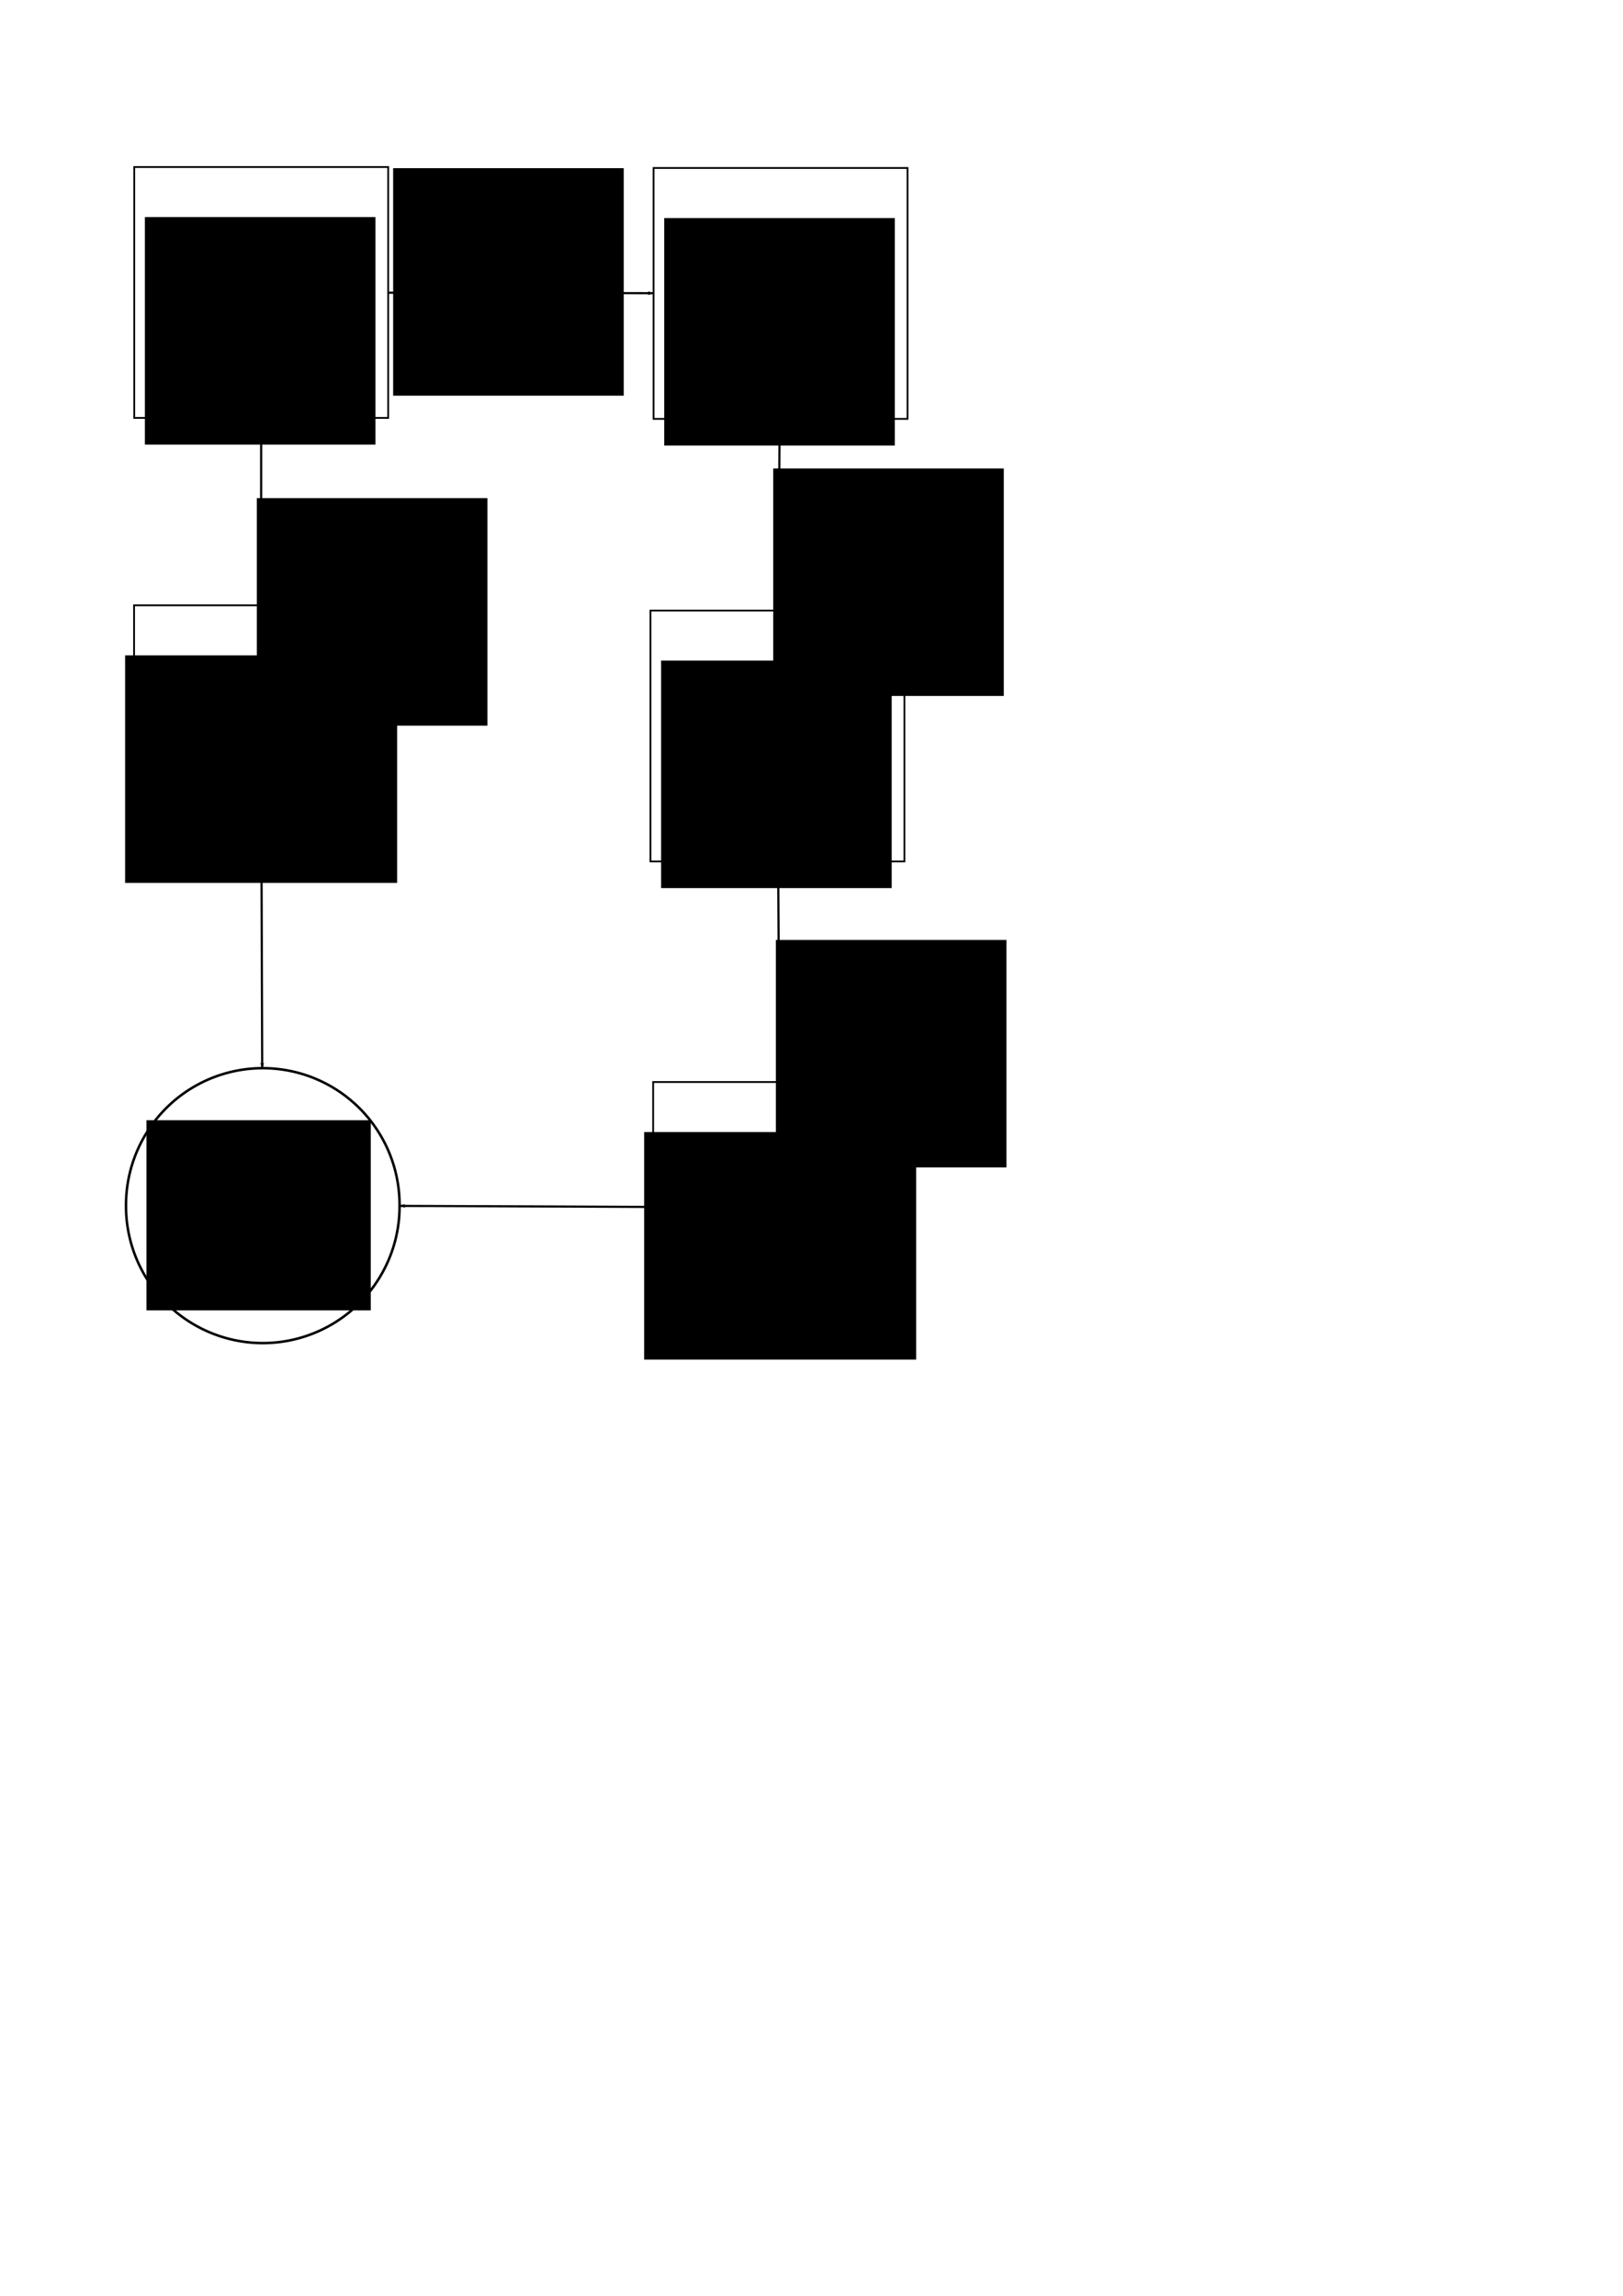 <?xml version="1.0" encoding="UTF-8" standalone="no"?>
<!-- Created with Inkscape (http://www.inkscape.org/) -->

<svg
   xmlns:dc="http://purl.org/dc/elements/1.1/"
   xmlns:cc="http://creativecommons.org/ns#"
   xmlns:rdf="http://www.w3.org/1999/02/22-rdf-syntax-ns#"
   xmlns:svg="http://www.w3.org/2000/svg"
   xmlns="http://www.w3.org/2000/svg"
   xmlns:sodipodi="http://sodipodi.sourceforge.net/DTD/sodipodi-0.dtd"
   xmlns:inkscape="http://www.inkscape.org/namespaces/inkscape"
   width="744.094"
   height="1052.362"
   id="svg2"
   version="1.1"
   inkscape:version="0.48.4 r9939"
   sodipodi:docname="test_otsu_filtering.svg"
   inkscape:export-filename="D:\dev\py\ipim\tp1\report\img\diagrams\test_otsu_filtering.png"
   inkscape:export-xdpi="418"
   inkscape:export-ydpi="418">
  <defs
     id="defs4">
    <marker
       inkscape:stockid="Arrow1Lend"
       orient="auto"
       refY="0.0"
       refX="0.0"
       id="Arrow1Lend"
       style="overflow:visible;">
      <path
         id="path3807"
         d="M 0.0,0.0 L 5.0,-5.0 L -12.5,0.0 L 5.0,5.0 L 0.0,0.0 z "
         style="fill-rule:evenodd;stroke:#000000;stroke-width:1.0pt;"
         transform="scale(0.8) rotate(180) translate(12.5,0)" />
    </marker>
    <marker
       inkscape:stockid="Arrow1Lend"
       orient="auto"
       refY="0"
       refX="0"
       id="Arrow1Lend-3"
       style="overflow:visible">
      <path
         inkscape:connector-curvature="0"
         id="path3807-2"
         d="M 0,0 5,-5 -12.5,0 5,5 0,0 z"
         style="fill-rule:evenodd;stroke:#000000;stroke-width:1pt"
         transform="matrix(-0.8,0,0,-0.8,-10,0)" />
    </marker>
    <marker
       inkscape:stockid="Arrow1Lend"
       orient="auto"
       refY="0"
       refX="0"
       id="Arrow1Lend-9"
       style="overflow:visible">
      <path
         inkscape:connector-curvature="0"
         id="path3807-5"
         d="M 0,0 5,-5 -12.5,0 5,5 0,0 z"
         style="fill-rule:evenodd;stroke:#000000;stroke-width:1pt"
         transform="matrix(-0.8,0,0,-0.8,-10,0)" />
    </marker>
  </defs>
  <sodipodi:namedview
     id="base"
     pagecolor="#ffffff"
     bordercolor="#666666"
     borderopacity="1.0"
     inkscape:pageopacity="0.0"
     inkscape:pageshadow="2"
     inkscape:zoom="1"
     inkscape:cx="245.35714"
     inkscape:cy="743.75607"
     inkscape:document-units="px"
     inkscape:current-layer="layer1"
     showgrid="false"
     inkscape:window-width="1211"
     inkscape:window-height="745"
     inkscape:window-x="146"
     inkscape:window-y="-9"
     inkscape:window-maximized="1" />
  <g
     inkscape:label="Layer 1"
     inkscape:groupmode="layer"
     id="layer1">
    <rect
       style="fill:#ffffff;fill-opacity:1;stroke:#000000;stroke-width:0.817;stroke-miterlimit:4;stroke-opacity:1;stroke-dasharray:none"
       id="rect2985"
       width="116.429"
       height="115"
       x="61.544"
       y="76.561" />
    <flowRoot
       xml:space="preserve"
       id="flowRoot2987"
       style="font-size:20px;font-style:normal;font-weight:normal;text-align:center;line-height:125%;letter-spacing:0px;word-spacing:0px;text-anchor:middle;fill:#000000;fill-opacity:1;stroke:none;font-family:Sans"
       transform="translate(-1.429,22.143)"><flowRegion
         id="flowRegion2989"><rect
           id="rect2991"
           width="105.714"
           height="104.286"
           x="67.857"
           y="77.362"
           style="font-size:20px;text-align:center;text-anchor:middle" /></flowRegion><flowPara
         id="flowPara2993">Original Image</flowPara><flowPara
         id="flowPara2995"
         style="font-weight:bold;-inkscape-font-specification:Sans Bold">u</flowPara></flowRoot>    <rect
       style="fill:#ffffff;fill-opacity:1;stroke:#000000;stroke-width:0.817;stroke-miterlimit:4;stroke-opacity:1;stroke-dasharray:none"
       id="rect2985-1"
       width="116.429"
       height="115"
       x="299.643"
       y="77.005" />
    <flowRoot
       xml:space="preserve"
       id="flowRoot2987-7"
       style="font-size:20px;font-style:normal;font-weight:normal;text-align:center;line-height:125%;letter-spacing:0px;word-spacing:0px;text-anchor:middle;fill:#000000;fill-opacity:1;stroke:none;font-family:Sans"
       transform="translate(236.671,22.587)"><flowRegion
         id="flowRegion2989-4"><rect
           id="rect2991-0"
           width="105.714"
           height="104.286"
           x="67.857"
           y="77.362"
           style="font-size:20px;text-align:center;text-anchor:middle" /></flowRegion><flowPara
         id="flowPara2993-9">Distorted Image</flowPara><flowPara
         id="flowPara2995-4"
         style="font-weight:bold;-inkscape-font-specification:Sans Bold">v</flowPara></flowRoot>    <path
       style="fill:none;stroke:#000000;stroke-width:1px;stroke-linecap:butt;stroke-linejoin:miter;stroke-opacity:1;marker-end:url(#Arrow1Lend)"
       d="m 177.972,134.17 121.671,0.227"
       id="path3030"
       inkscape:connector-type="polyline"
       inkscape:connector-curvature="0"
       inkscape:connection-start="#rect2985"
       inkscape:connection-start-point="d4"
       inkscape:connection-end="#rect2985-1"
       inkscape:connection-end-point="d4" />
    <flowRoot
       xml:space="preserve"
       id="flowRoot2987-8"
       style="font-size:14px;font-style:normal;font-weight:normal;text-align:center;line-height:125%;letter-spacing:0px;word-spacing:0px;text-anchor:middle;fill:#000000;fill-opacity:1;stroke:none;font-family:Sans;-inkscape-font-specification:Sans"
       transform="translate(112.385,-0.271)"><flowRegion
         id="flowRegion2989-8"><rect
           id="rect2991-2"
           width="105.714"
           height="104.286"
           x="67.857"
           y="77.362"
           style="font-size:14px;font-weight:normal;text-align:center;text-anchor:middle;-inkscape-font-specification:Sans" /></flowRegion><flowPara
         id="flowPara2995-5"
         style="font-size:14px;font-weight:normal;-inkscape-font-specification:Sans">Adding</flowPara><flowPara
         style="font-size:14px;font-weight:normal;-inkscape-font-specification:Sans"
         id="flowPara4276">noise</flowPara><flowPara
         style="font-size:14px;font-weight:normal;-inkscape-font-specification:Sans"
         id="flowPara4278">n</flowPara></flowRoot>    <rect
       style="fill:#ffffff;fill-opacity:1;stroke:#000000;stroke-width:0.817;stroke-miterlimit:4;stroke-opacity:1;stroke-dasharray:none"
       id="rect2985-1-5"
       width="116.429"
       height="115"
       x="298.214"
       y="279.862" />
    <flowRoot
       xml:space="preserve"
       id="flowRoot2987-7-1"
       style="font-size:20px;font-style:normal;font-weight:normal;text-align:center;line-height:125%;letter-spacing:0px;word-spacing:0px;text-anchor:middle;fill:#000000;fill-opacity:1;stroke:none;font-family:Sans"
       transform="translate(235.242,225.444)"><flowRegion
         id="flowRegion2989-4-7"><rect
           id="rect2991-0-1"
           width="105.714"
           height="104.286"
           x="67.857"
           y="77.362"
           style="font-size:20px;text-align:center;text-anchor:middle" /></flowRegion><flowPara
         id="flowPara2993-9-1">Restored Image</flowPara><flowPara
         id="flowPara2995-4-5"
         style="font-weight:bold;-inkscape-font-specification:Sans Bold">r</flowPara></flowRoot>    <path
       style="fill:none;stroke:#000000;stroke-width:1px;stroke-linecap:butt;stroke-linejoin:miter;stroke-opacity:1;marker-end:url(#Arrow1Lend)"
       d="m 357.452,192.005 -0.619,87.857"
       id="path4333"
       inkscape:connector-type="polyline"
       inkscape:connector-curvature="0"
       inkscape:connection-start="#rect2985-1"
       inkscape:connection-start-point="d4"
       inkscape:connection-end="#rect2985-1-5"
       inkscape:connection-end-point="d4" />
    <flowRoot
       xml:space="preserve"
       id="flowRoot2987-8-2"
       style="font-size:14px;font-style:normal;font-weight:normal;text-align:center;line-height:125%;letter-spacing:0px;word-spacing:0px;text-anchor:middle;fill:#000000;fill-opacity:1;stroke:none;font-family:Sans;-inkscape-font-specification:Sans"
       transform="translate(286.636,137.371)"><flowRegion
         id="flowRegion2989-8-7"><rect
           id="rect2991-2-6"
           width="105.714"
           height="104.286"
           x="67.857"
           y="77.362"
           style="font-size:14px;font-weight:normal;text-align:center;text-anchor:middle;-inkscape-font-specification:Sans" /></flowRegion><flowPara
         style="font-size:14px;font-weight:normal;-inkscape-font-specification:Sans"
         id="flowPara4278-2">Filtering</flowPara><flowPara
         style="font-size:14px;font-weight:normal;-inkscape-font-specification:Sans"
         id="flowPara4555">Algorithm</flowPara></flowRoot>    <path
       sodipodi:type="arc"
       style="fill:#ffffff;fill-opacity:1;stroke:#000000;stroke-width:0.817;stroke-miterlimit:4;stroke-opacity:1;stroke-dasharray:none"
       id="path4557"
       sodipodi:cx="112.14286"
       sodipodi:cy="285.93362"
       sodipodi:rx="44.285713"
       sodipodi:ry="44.285713"
       d="m 156.429,285.934 a 44.286,44.286 0 1 1 -88.571,0 44.286,44.286 0 1 1 88.571,0 z"
       transform="matrix(1.416,0,0,1.416,-38.312,147.76)" />
    <flowRoot
       xml:space="preserve"
       id="flowRoot4745"
       style="font-size:13px;font-style:normal;font-weight:normal;line-height:125%;letter-spacing:0px;word-spacing:0px;fill:#000000;fill-opacity:1;stroke:none;font-family:Sans"
       transform="translate(0,214)"><flowRegion
         id="flowRegion4747"><rect
           id="rect4749"
           width="102.857"
           height="87.143"
           x="67.143"
           y="299.505" /></flowRegion><flowPara
         id="flowPara4751"
         style="font-size:20px;text-align:center;text-anchor:middle">Error measure</flowPara><flowPara
         id="flowPara4753"
         style="text-align:center;text-anchor:middle">(closer to 0 </flowPara><flowPara
         id="flowPara4755"
         style="text-align:center;text-anchor:middle">= better)</flowPara></flowRoot>    <rect
       style="fill:#ffffff;fill-opacity:1;stroke:#000000;stroke-width:0.817;stroke-miterlimit:4;stroke-opacity:1;stroke-dasharray:none"
       id="rect2985-1-5-2"
       width="116.429"
       height="115"
       x="299.443"
       y="495.979" />
    <flowRoot
       xml:space="preserve"
       id="flowRoot2987-7-1-1"
       style="font-size:20px;font-style:normal;font-weight:normal;text-align:center;line-height:125%;letter-spacing:0px;word-spacing:0px;text-anchor:middle;fill:#000000;fill-opacity:1;stroke:none;font-family:Sans"
       transform="translate(227.471,441.561)"><flowRegion
         id="flowRegion2989-4-7-6"><rect
           id="rect2991-0-1-8"
           width="124.714"
           height="104.286"
           x="67.857"
           y="77.362"
           style="font-size:20px;text-align:center;text-anchor:middle" /></flowRegion><flowPara
         id="flowPara2993-9-1-5">Thresholded Image</flowPara><flowPara
         id="flowPara2995-4-5-7"
         style="font-weight:bold;-inkscape-font-specification:Sans Bold">r'</flowPara></flowRoot>    <path
       style="fill:none;stroke:#000000;stroke-width:1px;stroke-linecap:butt;stroke-linejoin:miter;stroke-opacity:1;marker-end:url(#Arrow1Lend);display:inline"
       d="m 356.755,394.862 0.575,101.117"
       id="path4333-6"
       inkscape:connector-type="polyline"
       inkscape:connector-curvature="0"
       inkscape:connection-end="#rect2985-1-5-2"
       inkscape:connection-end-point="d4"
       inkscape:connection-start="#rect2985-1-5"
       inkscape:connection-start-point="d4" />
    <flowRoot
       xml:space="preserve"
       id="flowRoot2987-8-2-1"
       style="font-size:14px;font-style:normal;font-weight:normal;text-align:center;line-height:125%;letter-spacing:0px;word-spacing:0px;text-anchor:middle;fill:#000000;fill-opacity:1;stroke:none;font-family:Sans;-inkscape-font-specification:Sans"
       transform="translate(287.865,353.488)"><flowRegion
         id="flowRegion2989-8-7-8"><rect
           id="rect2991-2-6-9"
           width="105.714"
           height="104.286"
           x="67.857"
           y="77.362"
           style="font-size:14px;font-weight:normal;text-align:center;text-anchor:middle;-inkscape-font-specification:Sans" /></flowRegion><flowPara
         style="font-size:14px;font-weight:normal;-inkscape-font-specification:Sans"
         id="flowPara4555-7">Otsu's</flowPara><flowPara
         style="font-size:14px;font-weight:normal;-inkscape-font-specification:Sans"
         id="flowPara4882">Method</flowPara></flowRoot>    <rect
       style="fill:#ffffff;fill-opacity:1;stroke:#000000;stroke-width:0.817;stroke-miterlimit:4;stroke-opacity:1;stroke-dasharray:none"
       id="rect2985-1-5-2-4"
       width="116.429"
       height="115"
       x="61.469"
       y="277.467" />
    <flowRoot
       xml:space="preserve"
       id="flowRoot2987-7-1-1-3"
       style="font-size:20px;font-style:normal;font-weight:normal;text-align:center;line-height:125%;letter-spacing:0px;word-spacing:0px;text-anchor:middle;fill:#000000;fill-opacity:1;stroke:none;font-family:Sans"
       transform="translate(-10.504,223.048)"><flowRegion
         id="flowRegion2989-4-7-6-1"><rect
           id="rect2991-0-1-8-2"
           width="124.714"
           height="104.286"
           x="67.857"
           y="77.362"
           style="font-size:20px;text-align:center;text-anchor:middle" /></flowRegion><flowPara
         id="flowPara2993-9-1-5-3">Thresholded Image</flowPara><flowPara
         id="flowPara2995-4-5-7-3"
         style="font-weight:bold;-inkscape-font-specification:Sans Bold">u'</flowPara></flowRoot>    <path
       style="fill:none;stroke:#000000;stroke-width:1px;stroke-linecap:butt;stroke-linejoin:miter;stroke-opacity:1;marker-end:url(#Arrow1Lend);display:inline"
       d="m 119.736,191.561 -0.032,85.905"
       id="path4333-6-4"
       inkscape:connector-type="polyline"
       inkscape:connector-curvature="0"
       inkscape:connection-end="#rect2985-1-5-2-4"
       inkscape:connection-end-point="d4"
       inkscape:connection-start="#rect2985"
       inkscape:connection-start-point="d4" />
    <flowRoot
       xml:space="preserve"
       id="flowRoot2987-8-2-1-1"
       style="font-size:14px;font-style:normal;font-weight:normal;text-align:center;line-height:125%;letter-spacing:0px;word-spacing:0px;text-anchor:middle;fill:#000000;fill-opacity:1;stroke:none;font-family:Sans;-inkscape-font-specification:Sans"
       transform="translate(49.89,150.976)"><flowRegion
         id="flowRegion2989-8-7-8-1"><rect
           id="rect2991-2-6-9-3"
           width="105.714"
           height="104.286"
           x="67.857"
           y="77.362"
           style="font-size:14px;font-weight:normal;text-align:center;text-anchor:middle;-inkscape-font-specification:Sans" /></flowRegion><flowPara
         style="font-size:14px;font-weight:normal;-inkscape-font-specification:Sans"
         id="flowPara4555-7-8">Otsu's</flowPara><flowPara
         style="font-size:14px;font-weight:normal;-inkscape-font-specification:Sans"
         id="flowPara4882-7">Method</flowPara></flowRoot>    <path
       style="fill:none;stroke:#000000;stroke-width:1px;stroke-linecap:butt;stroke-linejoin:miter;stroke-opacity:1;marker-end:url(#Arrow1Lend-9)"
       d="M 299.443,553.24 183.115,552.763"
       id="path4941"
       inkscape:connector-type="polyline"
       inkscape:connector-curvature="0"
       inkscape:connection-start="#rect2985-1-5-2"
       inkscape:connection-start-point="d4"
       inkscape:connection-end="#path4557"
       inkscape:connection-end-point="d4" />
    <path
       style="fill:none;stroke:#000000;stroke-width:1px;stroke-linecap:butt;stroke-linejoin:miter;stroke-opacity:1;marker-end:url(#Arrow1Lend-9)"
       d="m 119.88,392.467 0.334,97.351"
       id="path4943"
       inkscape:connector-type="polyline"
       inkscape:connector-curvature="0"
       inkscape:connection-start="#rect2985-1-5-2-4"
       inkscape:connection-start-point="d4"
       inkscape:connection-end="#path4557"
       inkscape:connection-end-point="d4" />
  </g>
</svg>
